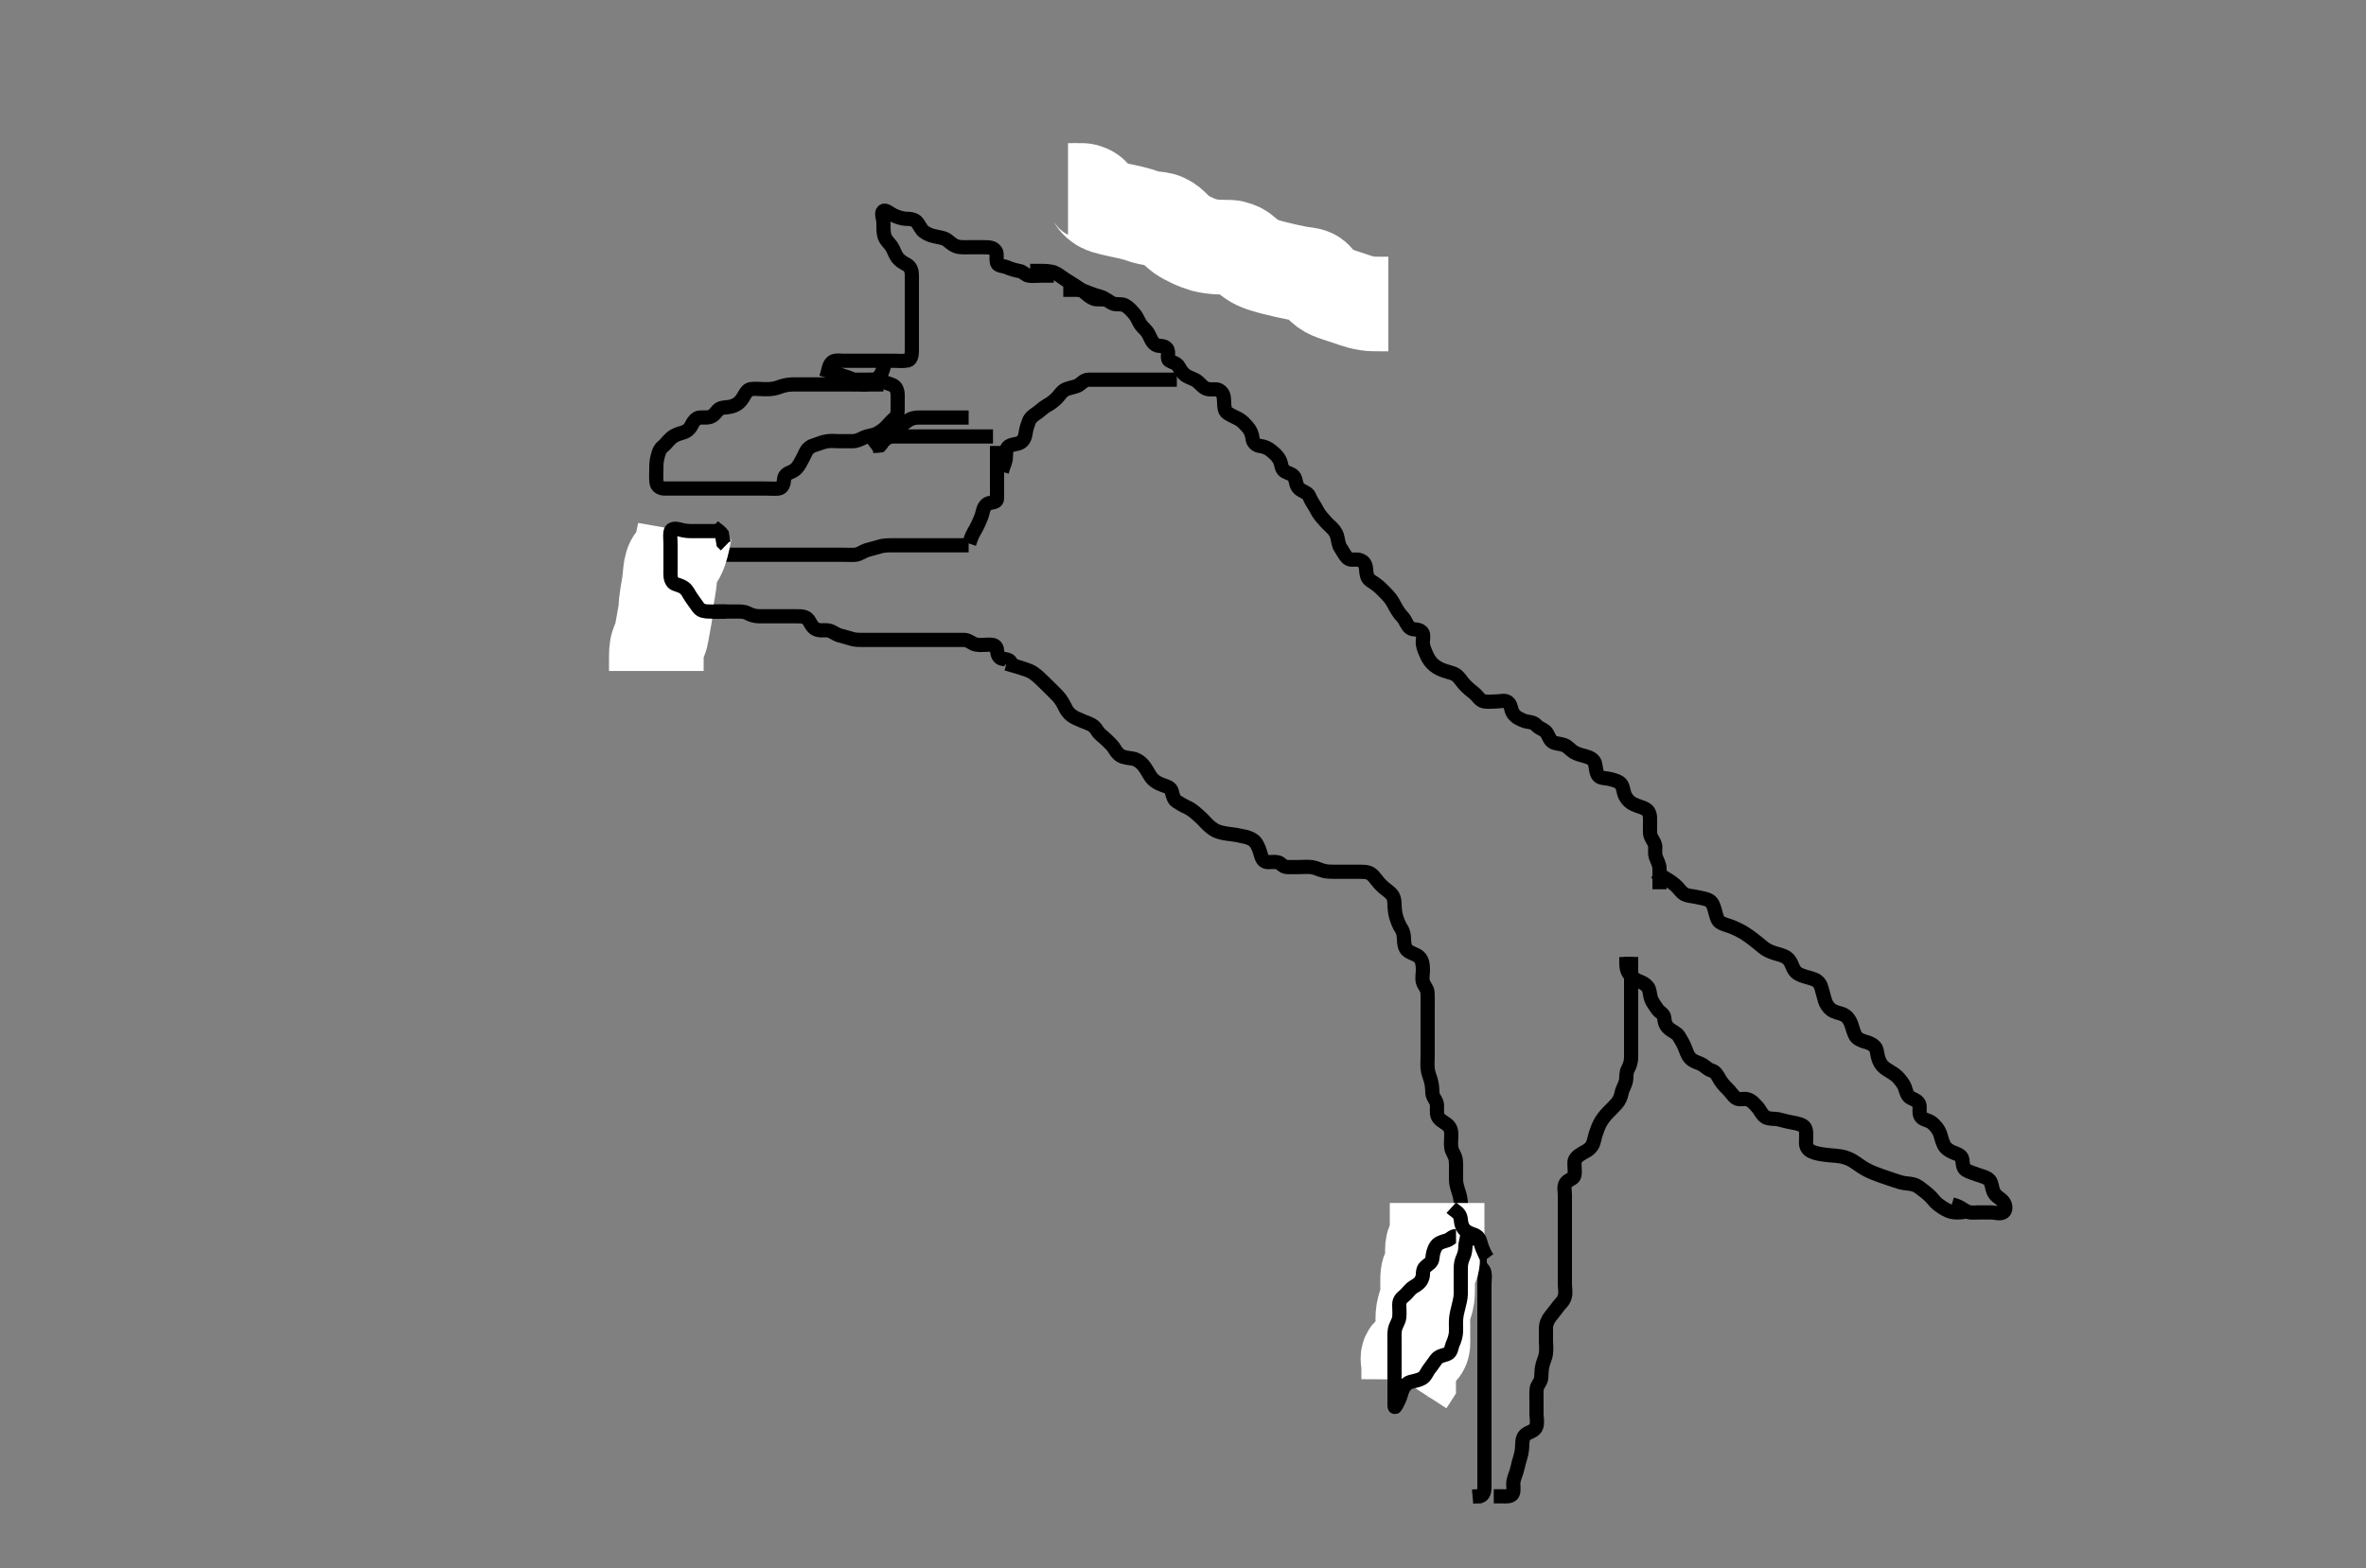 <svg width="500" height="331.492" xmlns="http://www.w3.org/2000/svg" xmlns:svg="http://www.w3.org/2000/svg" xmlns:xlink="http://www.w3.org/1999/xlink">
 <rect width="100%" height="100%" fill="#808080" stroke="none"/>
 <!-- Created with SVG-edit - http://svg-edit.googlecode.com/ -->
 <g display="inline" class="layer">
  <title>Layer 1</title>
  <path t="0,1065,1065,1065,1071,1071,1072,1072,1072,1080,1080,1081,1081,1088,1088,1088,1096,1096,1096,1104,1105,1105,1112,1143,1504,1513,1513,1513,1521,1521,1527,1528,1536,1536,1546,1547,1547,1552,1552,1552,1562,1562,1563,1568,1568,1568,1580,1584,1607,1608,1616,1887,1888,1897,1897,1897,1904,1911,1920,1920,1921,1922,1927,1928,1928,1937,1937,1937,1945,1945,1945,1945,1951,1951,1958,1958,1958,1966,1982,1982,1982,2014,2263,2272,2279,2287,2287,2295,2295,2312,2312,2319,2319,2335,2335,2335,2351,2391,2447,2455,2503,2503,2504,2567,3152,3168,3168,3169,3185,3186,3186,3186,3200,3200,3208,3209,3232,3232,3232,3272,3288,3480,3480,3481,3488,3512,3513,3529,3529,3530,3536,3537,3561,3561,3568,3600,3864,3880,3881,3881,3896,3912,3920,4096,4104,4104,4120,4121,4136,4144,4168,4224,4224,4288,4289,4304,4312,4352,4352,4353,4360,4360,4376,4400,4432,4472,4472,4544,4544,4584,4584,4585,4608,4624,4625,4680,4680,4704,4744,4745,4776,4776,4784,4784,4928,4960,4960,4976,4976,5032,5032,5072,5112,5112,5160,5160,5184,5185,5192,5248,5249,5249,5256,5304,5305,5328,5328,5368,5401,5440,5480,5480,5481,5520,5544,5572,5592,5617,5618,5664,5665,5688,5768,5791,5800,5801,5849,5850,5872,5895,5936,5936,5936,5953,5976,5977,6080,6104,6104,6105,6112,6153,6216,6296,6313,6313,6321,6321,6384,6392,6402,6624,6624,6640,6641,6648,6667,6696,6696,6697,6720,6904,6904,6912,6936,6960,6961" d="M212.7,140.252C216.932,141.456 217.728,141.773 218.468,142.308C219.38,142.967 219.674,143.299 220.351,143.939C221.056,144.605 221.397,144.949 222.367,145.919C222.929,146.481 223.665,147.209 224.034,147.7C224.734,148.634 225.026,149.503 225.51,150.242C225.978,150.958 226.694,151.472 227.485,151.831C228.514,152.297 229.225,152.581 230.038,152.895C230.925,153.237 231.445,153.688 231.872,154.419C232.359,155.255 232.987,155.539 233.699,156.251C234.367,156.919 235.112,157.519 235.579,158.352C235.95,159.013 236.556,159.716 237.388,159.967C238.361,160.26 239.217,160.233 239.747,160.419C240.828,160.798 241.478,161.531 241.853,162.048C242.582,163.052 242.895,163.833 243.361,164.405C243.965,165.147 244.686,165.526 245.637,165.89C246.521,166.229 247.442,166.397 247.647,167.31C247.795,167.964 247.996,168.979 248.7,169.419C249.383,169.845 250.243,170.352 250.94,170.652C251.637,170.952 252.453,171.626 253.147,172.248C253.801,172.835 254.344,173.33 254.947,174.012C255.374,174.497 256.367,175.314 256.925,175.569C257.726,175.936 258.778,176.138 259.721,176.252C260.469,176.342 261.347,176.453 262.34,176.688C263.017,176.849 263.746,176.866 264.828,177.561C265.462,177.968 265.919,179.013 266.179,179.752C266.435,180.477 266.597,181.755 267.367,182.085C268.058,182.382 269.021,182.04 270.033,182.252C270.744,182.401 271.056,183.224 272,183.252C272.902,183.279 273.671,183.252 274.705,183.252C275.449,183.252 276.378,183.139 277.315,183.288C278.21,183.43 278.931,183.889 279.867,184.085C280.635,184.247 281.403,184.247 282.533,184.252C283.405,184.256 284.3,184.252 285.121,184.252C286.033,184.252 286.94,184.252 287.638,184.252C288.744,184.252 289.51,184.376 290.187,185.107C290.787,185.755 291.125,186.344 291.867,187.085C292.609,187.827 293.2,188.162 293.845,188.765C294.58,189.453 294.679,190.222 294.704,191.262C294.723,192.038 294.833,193.095 295.053,193.79C295.309,194.604 295.68,195.602 296.125,196.248C296.584,196.913 296.685,197.773 296.699,198.485C296.72,199.58 296.926,200.527 297.519,200.952C298.391,201.577 299.266,201.682 299.847,202.223C300.576,202.902 300.669,203.751 300.7,204.919C300.721,205.71 300.463,206.685 300.704,207.548C300.925,208.335 301.617,208.913 301.679,209.773C301.731,210.484 301.7,211.58 301.7,212.452C301.7,213.352 301.7,214.294 301.7,215.105C301.7,216.012 301.7,216.919 301.7,217.831C301.7,218.652 301.7,219.641 301.7,220.419C301.7,221.315 301.7,222.012 301.7,223.109C301.7,223.943 301.615,224.856 301.7,225.816C301.784,226.763 302.143,227.534 302.347,228.251C302.639,229.275 302.672,230.05 302.7,230.952C302.729,231.896 303.462,232.389 303.643,233.315C303.777,234.001 303.507,235.163 303.808,235.867C304.161,236.693 304.975,237.069 305.642,237.542C306.59,238.215 306.7,239.105 306.7,239.773C306.7,240.919 306.552,241.724 306.711,242.652C306.854,243.488 307.437,244.046 307.615,245.02C307.747,245.743 307.7,246.919 307.7,247.71C307.7,248.652 307.661,249.568 307.785,250.223C307.984,251.273 308.323,251.989 308.533,252.919C308.737,253.821 308.676,254.772 309.053,255.561C309.378,256.242 309.662,257.257 309.689,258.001C309.723,258.918 309.38,259.912 309.763,260.752C310.115,261.525 311.23,261.662 311.848,261.967C312.75,262.411 312.7,263.315 312.7,264.251C312.7,265.109 312.681,266.05 312.7,266.952C312.718,267.817 313.555,268.207 313.7,268.916C313.872,269.756 313.7,270.485 313.7,271.58C313.7,272.452 313.7,273.352 313.7,274.294C313.7,275.105 313.7,276.012 313.7,276.919C313.7,277.831 313.7,278.652 313.7,279.641C313.7,280.419 313.7,281.315 313.7,282.012C313.7,283.109 313.7,283.943 313.7,284.852C313.7,285.816 313.7,286.752 313.7,287.539C313.7,288.251 313.7,289.438 313.7,290.252C313.7,291.052 313.7,292.085 313.7,292.916C313.7,293.773 313.7,294.485 313.7,295.58C313.7,296.452 313.7,297.352 313.7,298.294C313.7,299.105 313.7,300.012 313.7,300.919C313.7,301.831 313.7,302.652 313.7,303.641C313.7,304.419 313.7,305.315 313.7,306.012C313.7,307.109 313.7,307.943 313.7,308.852C313.7,309.816 313.7,310.752 313.7,311.539C313.7,312.251 313.7,313.438 313.7,314.252C313.7,315.052 313.615,315.967 312.744,316.252L311.848,316.256L311.2,316.315" id="svg_1" stroke-width="3" stroke="#000" fill="none"/>
  <path t="9825,10087,10095,10123,10130,10144,10144,10192,10192,10208,10218,10232,10240,10241,10264,10264,10280,10296,10359,10360,10360,10376,10424,10456,10456,10479,10480,10480,10496,10496,10519,10537,10559,10560,10560,10560,10576,10576,10599,10600,10608,10639,10640,10640,10679,10679,10719,10720,10720,10760,10792,10792,10792,10801,10824,10848,10880,10896,10952,10952,10952,10975,10986,11208,11217,11232,11233,11240,11240,11248,11264,11272,11280,11281,11296,11296,11312,11335,11359,11360,11360,11400,11423,11424,11434,11488,11488,11488,11488,11488,11537,11537,11553,11584,11585,11585,11616,11632,11632,11663,11719,11720,11720,11728,11736,11767,11792,11808,11808,11808,11816,11839,11840,11850,11935,11936,11936,11959,11983,11984,11984,12000,12039,12063,12064,12120,12120,12120,12152,12188,12216,12217,12336,12336,12407,12424,12431,12480,12480,12480,12864" d="M344.7,202.252C344.7,205.71 344.7,206.552 344.7,207.451C344.7,208.349 344.7,209.105 344.7,210.012C344.7,211.109 344.7,211.831 344.7,212.752C344.7,213.641 344.7,214.507 344.7,215.315C344.7,216.251 344.7,217.281 344.7,218.049C344.7,218.952 344.7,219.895 344.7,220.752C344.7,221.539 344.7,222.485 344.7,223.438C344.7,224.352 344.449,225.197 344.053,225.895C343.595,226.701 343.743,227.544 343.643,228.251C343.495,229.296 342.883,230.024 342.704,230.952C342.545,231.781 342.217,232.6 341.638,233.257C341.192,233.763 340.462,234.479 339.843,235.109C339.237,235.727 338.583,236.564 338.221,237.231C337.729,238.139 337.479,238.916 337.2,239.752C336.984,240.4 336.815,241.604 336.444,242.139C335.812,243.051 335.203,243.271 334.467,243.683C333.414,244.271 332.79,244.913 332.736,245.539C332.654,246.483 332.922,247.463 332.699,248.451C332.516,249.259 331.355,249.264 330.867,250.085C330.433,250.814 330.7,251.773 330.7,252.485C330.7,253.58 330.7,254.452 330.7,255.352C330.7,256.248 330.7,257.105 330.7,257.773C330.7,258.919 330.7,259.71 330.7,260.652C330.7,261.548 330.7,262.419 330.7,263.315C330.7,264.012 330.7,265.109 330.7,265.943C330.7,266.852 330.7,267.816 330.7,268.752C330.7,269.539 330.7,270.251 330.7,271.281C330.7,272.252 330.919,273.079 330.7,273.967C330.443,275.011 329.848,275.39 329.413,275.964C328.941,276.588 328.472,277.206 327.672,278.196C327.07,278.942 326.705,279.816 326.7,280.752C326.696,281.539 326.7,282.251 326.7,283.281C326.7,284.252 326.834,285.061 326.7,286.085C326.588,286.938 326.244,287.53 325.984,288.485C325.727,289.43 325.789,290.357 325.7,291.252C325.616,292.098 324.819,292.746 324.736,293.539C324.662,294.248 324.7,295.281 324.7,296.252C324.7,297.052 324.7,297.967 324.7,298.916C324.7,299.539 324.946,300.521 324.686,301.438C324.428,302.35 323.396,302.597 322.758,302.952C321.825,303.471 321.719,304.35 321.695,305.319C321.678,306.049 321.567,307.095 321.347,307.79C321.091,308.604 320.819,309.619 320.643,310.419C320.44,311.34 320.076,311.999 319.867,312.919C319.661,313.821 320.021,314.816 319.689,315.641C319.388,316.391 318.157,316.252 317.449,316.252L316.705,316.252L315.671,316.252" id="svg_2" stroke-width="3" stroke="#000" fill="none"/>
  <path t="24881,25000,25000,25032,25032,25048,25048,25079,25079,25119,25119,25119,25151,25151,25175,25175,25183,25215,25223,25223,25223,25255,25255,25295,25295,25327,25367,25367,25367,25392,25392,25408,25408,25408,25431,25455,25495,25496,25514,25514,25514,25544,25544,25544,25648,25656,25666,25667,25674,25681,25681,25682,25682,25688,25703,25703,25727,25728,25728,25728,25744,25751,25783,25783,25823,25904,25904,25911,25912,25912,25922,25923,25923,25923,25928,25929,25929,25929,25929,25940,25940,25940,25940,25941,25945,25945,25945,25945,25945,25945,25952,25952,25952,25952,26016,26016,26096,26103,26104,26104,26104,26115,26115,26121,26122,26129,26129,26296,26296,26296,26304,26448,26466" d="M343.7,202.252C343.711,203.539 343.583,204.306 343.985,205.281C344.284,206.005 345.091,206.698 345.671,207.052C346.432,207.517 347.382,207.586 348.2,208.585C348.675,209.166 348.597,210.027 348.867,210.919C349.123,211.767 349.764,212.596 350.2,213.231C350.756,214.041 351.622,214.255 351.704,215.105C351.768,215.772 351.807,216.634 352.758,217.438C353.348,217.937 354.36,218.336 354.744,218.952C355.255,219.774 355.712,220.58 356,221.257C356.314,221.996 356.563,223.032 357.242,223.71C357.92,224.389 358.716,224.518 359.413,224.852C360.359,225.306 360.877,226.039 361.7,226.252C362.513,226.463 362.988,227.33 363.372,228.048C363.656,228.579 364.456,229.578 364.94,230.005C365.622,230.608 366.187,231.601 366.867,232.085C367.559,232.579 368.545,232.062 369.372,232.36C370.344,232.71 370.72,233.295 371.413,234.012C371.859,234.473 372.339,235.677 373.143,236.131C373.895,236.554 375.035,236.409 375.665,236.536C376.662,236.737 377.266,236.966 378.36,237.167C379.233,237.327 380.198,237.503 380.839,237.827C381.681,238.252 381.7,239.107 381.7,240.048C381.7,241.085 381.512,241.876 381.929,242.59C382.391,243.383 383.448,243.633 384.179,243.805C384.984,243.996 386.321,244.132 386.783,244.171C387.715,244.25 388.643,244.326 389.09,244.419C390.382,244.687 391.146,245.087 391.86,245.549C392.6,246.028 393.334,246.605 394.2,247.085C395.132,247.603 395.655,247.798 396.176,248.005C397.218,248.421 397.741,248.595 399.2,249.085C400.041,249.368 400.765,249.624 401.672,249.89C402.552,250.149 403.417,250.093 404.263,250.315C405.263,250.577 405.759,251.094 406.365,251.539C406.996,252.001 408.064,252.894 408.577,253.58C409.064,254.23 409.735,254.729 410.533,255.252C411.234,255.711 412.028,256.13 412.94,256.216C413.635,256.282 414.744,256.252 415.578,256.031L415.7,255.152" id="svg_4" stroke-width="3" stroke="#000" fill="none"/>
  <path t="46681,47127,47127,47127,47135,47144,47144,47159,47159,47159,47160,47175,47191,47191,47199,47199,47255,47256,47256,47287,47287,47391,47415,47415,47447,47447,47447,47471,47471,47471,47480,47767,47776,47784,47792,47801,47801,47801,47808,47808,47808,47815,47832,47849,47849,47855,47911,47911,47912,47935,47935,47935,47960,47960,47983,47992,48079,48079,48143,48143,48144,48183,48184,48215,48215,48247,48248,48287,48343,48343,48344,48344,48367,48367,48455,48479,48479,48503,48519,48520,48520,48567,48567,48607,48607,48647,48671,48687,48687,48687,48704,48727,48759,48759,48759,48783,48783,48783,48799,48799,48823,48823,48847,48863,48903,48903,48911,48912,48912,48967,48968,49127,49128,49143,49151,49160,49160,49160,49167,49167,49183,49184,49199,49207,49223,49223,49247,49247,49248,49263,49271,49295,49319,49343,49344,49344,49447,49448,49823,49832,49832,49832,49841,49848,49855,49856,49856,49856,49865,49865,49865,49871,49872,49887,49887,49904,50047,50048,50048,50055,50071,50071,50080,50081,50081,50087,50087,50088,50096,50119,50151,50151,50169,50170,50186,50186,50186,50215,50216,50255,50256,50295,50295,50296,50319,50319,50359,50360,50391,50392,50439,50471,50471,50472,50487,50488,50504,50504,50504,50521,50521,50522,50544,50544,50544,50591,50600,50601,50601,50615,50616,50655,50695,50711,50721,50721,50751,50751,50783,50791,50871,50903,50904,50911,50911" d="M224.7,61.252C226.111,61.252 226.7,61.239 227.564,61.252C228.73,61.27 229.585,61.708 230.223,61.957C231.329,62.387 231.999,62.543 232.658,62.752C233.565,63.04 234.343,63.759 235.143,64.131C235.824,64.447 236.999,64.155 237.669,64.508C238.551,64.972 238.973,65.508 239.637,66.251C240.374,67.076 240.536,67.872 241.057,68.609C241.582,69.352 242.252,69.763 242.7,70.585C243.179,71.463 243.39,72.348 244.243,72.888C244.873,73.288 245.971,72.864 246.592,73.688C247.176,74.463 246.448,75.816 247.136,76.216C247.884,76.652 248.695,76.755 249.121,77.539C249.51,78.254 249.988,78.983 250.701,79.433C251.376,79.86 252.483,80.121 253.136,80.688C253.845,81.304 254.354,82.05 255.242,82.231C256.223,82.431 257.023,82.102 257.638,82.481C258.672,83.119 258.633,83.961 258.686,84.899C258.748,85.986 258.702,86.831 259.405,87.305C260.146,87.804 260.971,88.138 261.672,88.508C262.551,88.973 262.967,89.513 263.638,90.251C264.224,90.897 264.617,91.733 264.703,92.735C264.759,93.392 265.405,94.177 266.217,94.249C267.083,94.326 268.052,94.731 268.701,95.315C269.194,95.757 269.828,96.127 270.444,97.281C270.825,97.994 270.735,99.044 271.41,99.548C271.995,99.984 273.227,100.142 273.579,100.916C273.94,101.71 273.828,102.599 274.552,103.281C275.117,103.815 276.399,104.14 276.668,104.852C276.979,105.676 277.401,106.287 277.9,107.104C278.272,107.714 278.516,108.387 279.264,109.256C279.809,109.889 280.374,110.563 280.976,111.099C281.653,111.701 282.276,112.391 282.533,113.2C282.778,113.971 282.83,115.166 283.311,115.831C283.812,116.524 284.08,117.276 284.784,117.967C285.345,118.518 286.485,118.142 287.179,118.315C288.257,118.582 288.6,119.305 288.686,120.251C288.781,121.277 288.822,122.11 289.561,122.652C290.181,123.106 291.062,123.632 291.696,124.248C292.374,124.907 292.988,125.528 293.424,126.012C294.222,126.899 294.513,127.625 294.984,128.452C295.35,129.094 295.862,129.876 296.405,130.419C297.003,131.018 297.23,132.124 298.033,132.752C298.621,133.212 299.674,132.796 300.444,133.537C301.059,134.13 300.569,135.262 300.7,136.167C300.812,136.94 301.183,137.789 301.501,138.485C301.948,139.463 302.446,140.111 303.121,140.652C303.973,141.335 304.697,141.559 305.413,141.816C306.439,142.184 307.313,142.232 308.022,142.916C308.613,143.488 308.925,144.067 309.387,144.571C310.338,145.607 310.923,145.983 311.633,146.59C312.355,147.208 312.749,148.107 313.7,148.252C314.491,148.373 315.372,148.252 316.242,148.252C317.179,148.252 318.073,147.846 318.781,148.508C319.405,149.091 319.226,150.093 319.867,150.919C320.448,151.668 321.152,151.967 322.121,152.352C322.897,152.66 323.914,152.472 324.668,153.277C325.277,153.927 325.919,154.041 326.5,154.508C327.24,155.104 327.229,156.125 328.033,156.752C328.625,157.213 329.494,157.093 330.557,157.474C331.329,157.75 331.976,158.61 332.572,158.952C333.419,159.439 334.363,159.648 334.988,159.816C336.03,160.097 336.787,160.504 337.053,161.315C337.281,162.01 337.235,163.277 337.784,163.964C338.226,164.517 339.467,164.462 340.053,164.609C340.993,164.845 342.206,165.107 342.638,165.794C343.076,166.492 343.083,167.533 343.462,168.247C343.944,169.155 344.524,169.621 345.162,169.943C346.092,170.414 346.972,170.519 347.845,171.052C348.675,171.558 348.7,172.585 348.7,173.257C348.7,174.247 348.67,175.11 348.7,176.049C348.729,176.953 349.431,177.614 349.695,178.419C349.975,179.27 349.581,180.05 349.921,181.109C350.167,181.874 350.682,182.652 350.7,183.548C350.718,184.419 350.7,185.315 350.7,186.012L350.7,187.109L350.7,187.943" id="svg_7" stroke-width="3" stroke="#000" fill="none"/>
  <path t="55017,56553,56553,56553,56553,56553,56560,56561,56561,56570,56570,56577,56577,56577,56585,56585,57161,57161,57161,57169,57177,57177,57185,57185,57185,57186,57192,57193,57193,57193,57193,57193,57201,57201,57202,57202,57210,57210,57210,57211,57217,57218,57218,57226,57226,57226,57234,57234,57234,57242,57242,57259,57259,57259,57761,57761,57769,57769,57777,57777,57777,57785,57785,57786,57786,57793,57793,57793,57801,57801,57802,57810,57810,57810,57811,57817,57818,57818,57835,57835,57850,57850,57850,57873,57874,57874,57890,57906,57906,57921,57921,57921,57928,57929,57944,57945,57961,57978,57978,58001,58001,58001,58017,58017,58028,58028,58028,58033,58050,58050,58058,58058,58073,58074,58090,58090,58090,58112,58113,58145,58145,58178,58179,58569,58833,58840,58857,58873,58881,58936,58984,58985,59081,59081,59088,59113,59121,59297,59297,59297" d="M349.7,184.252C350.533,184.752 351.126,185.1 351.837,185.549C352.614,186.04 353.04,186.25 354.033,187.085C354.815,187.742 355.176,188.536 356.022,189.009C356.679,189.377 357.871,189.403 358.648,189.605C359.443,189.811 360.445,189.891 361.158,190.294C361.937,190.733 362.133,191.525 362.415,192.485C362.691,193.426 362.85,194.436 363.419,194.852C364.127,195.37 365.081,195.553 365.783,195.815C366.576,196.11 367.871,196.745 368.321,197.016C368.785,197.296 369.697,197.923 370.138,198.252C370.983,198.884 372.025,199.762 372.564,200.196C373.191,200.701 373.827,201.075 375.035,201.455C375.786,201.691 376.599,201.848 377.279,202.223C378.15,202.703 378.501,203.518 378.792,204.247C379.215,205.307 379.763,205.756 380.473,206.049C381.636,206.529 382.345,206.605 383.28,206.952C384.233,207.306 384.683,207.927 384.921,208.795C385.117,209.505 385.386,210.492 385.652,211.442C385.847,212.141 386.37,212.96 386.957,213.391C387.805,214.012 388.683,214.055 389.439,214.375C390.429,214.794 390.909,215.662 391.158,216.294C391.416,216.947 391.713,218.254 392.132,218.959C392.5,219.577 393.465,220.006 394.365,220.223C394.989,220.372 396.134,220.868 396.48,221.672C396.737,222.266 396.649,223.006 397.143,224.209C397.469,225.003 398.004,225.602 398.817,226.085C399.476,226.477 400.48,227.093 400.94,227.549C401.428,228.034 402.266,229.058 402.533,229.79C402.816,230.568 402.962,231.658 403.867,232.085C404.471,232.371 405.46,232.727 405.628,233.539C405.773,234.239 405.458,235.413 405.956,236.049C406.539,236.795 407.575,236.648 408.445,237.451C409.056,238.014 409.557,238.567 409.9,239.389C410.259,240.25 410.289,240.946 410.8,241.988C411.166,242.732 412.025,243.273 412.701,243.548C413.626,243.924 414.601,244.197 414.701,245.104C414.773,245.748 414.769,246.883 415.462,247.296C416.28,247.784 417.157,247.969 418.121,248.352C418.641,248.559 419.805,248.746 420.445,249.455C420.902,249.96 420.943,251.034 421.221,251.731C421.638,252.779 422.422,253.085 423.089,253.688C423.777,254.31 424.092,255.631 423.415,256.167C422.772,256.675 421.7,256.252 420.781,256.252C419.847,256.252 419.179,256.252 418.033,256.252C417.242,256.252 416.323,256.427 415.501,255.968C414.713,255.527 414.036,255.031 413.413,254.827L412.467,254.536" id="svg_8" stroke-width="3" stroke="#000" fill="none"/>
  <path t="61301,61603,61617,61617,61647,61720,61721,61760,61779,61779,61848,61848,61880,61896,61992,62032,62032,62072,62072,62144,62176,62280,62288,62288,62321,62321,62408,62440,62448,62512,62513,62544,62545,62584,62632,62712,62712,62713,62720,62744,62807,62832,62864,62865,62865,62905,62912,62912,62983,63015,63015,63015,63072,63072,63073,63080,63088,63112,63135,63135,63184,63184,63224,63264,63384,63384,63385,63392,63471,63472,63480,63498,63498,63498,63500,63506,63506,63520,63532,63532,63532,63536,63561,63616,63647,63760,63760,63768,63768" d="M213.7,140.252C213.533,139.419 212.696,139.332 211.9,139.252C211.044,139.166 210.746,138.195 210.711,137.528C210.649,136.361 209.847,136.252 209.179,136.252C208.033,136.252 207.228,136.401 206.3,136.241C205.468,136.098 204.784,135.295 203.847,135.252C203.18,135.222 202.033,135.252 201.242,135.252C200.4,135.252 199.501,135.252 198.603,135.252C197.847,135.252 196.94,135.252 195.843,135.252C195.121,135.252 194.2,135.252 193.311,135.252C192.445,135.252 191.637,135.252 190.701,135.252C189.671,135.252 188.903,135.252 188,135.252C187.057,135.252 186.2,135.252 185.413,135.252C184.467,135.252 183.514,135.252 182.6,135.252C181.7,135.252 180.778,135.261 180.036,135.031C179.175,134.764 178.456,134.578 177.372,134.277C176.591,134.061 175.933,133.4 175.057,133.257C174.049,133.091 173.348,133.408 172.467,132.996C171.566,132.575 171.318,131.706 170.903,131.104C170.302,130.235 169.311,130.252 168.445,130.252C167.637,130.252 166.701,130.252 165.671,130.252C164.903,130.252 164,130.252 163.057,130.252C162.036,130.252 161.413,130.254 160.467,130.252C159.514,130.25 158.647,129.955 158,129.605C157.205,129.174 156.157,129.252 155.449,129.252C154.468,129.252 153.51,129.252 152.533,129.252C151.721,129.252 150.801,129.252 150.036,129.252C149.179,129.252 148.467,129.252 147.372,129.252C146.4,129.252 145.501,129.252 144.603,129.252C143.847,129.252 142.94,129.252 142.033,129.252L141.121,129.252" id="svg_9" stroke-width="3" stroke="#000" fill="none"/>
  <path t="66504,66712,66712,66736,66744,66745,66784,66848,66848,66848,66872,66896,66960,67000,67032,67032,67120,67120,67128,67160,67200,67232,67232,67264,67264,67274,67352,67392,67424,67424,67456,67456,67528,67552,67561,67617,67617,67648,67648,67696,67808,67856,67856,67856,67865,67896,67896,67976,68048,68048,68049,68472,68481,68481,68496,68497,68497,68507,68508,68508,68529,68530,68530,68530,68546,68546,68553,68600,69664,69664,69664,69672,69705,69712,69735,69736,71608,71608,71617,71617,71624,71624,71624,71624,71633,71634,71641,71641,71672" d="M204.7,115.252C203.413,115.252 202.701,115.252 201.671,115.252C200.7,115.252 199.9,115.252 199.057,115.252C198.036,115.252 197.413,115.252 196.467,115.252C195.514,115.252 194.5,115.252 193.6,115.252C192.744,115.252 191.847,115.252 191.179,115.252C190.033,115.252 189.242,115.252 188.3,115.252C187.405,115.252 186.604,115.291 185.847,115.536C184.941,115.83 184.014,116.011 183.242,116.252C182.37,116.524 181.606,117.191 180.704,117.252C179.849,117.31 179.179,117.252 178.033,117.252C177.242,117.252 176.3,117.252 175.405,117.252C174.533,117.252 173.637,117.252 172.94,117.252C171.843,117.252 171.009,117.252 170.1,117.252C169.221,117.252 168.2,117.252 167.413,117.252C166.701,117.252 165.671,117.252 164.7,117.252C163.9,117.252 162.985,117.252 162.036,117.252C161.179,117.252 160.467,117.252 159.372,117.252C158.496,117.252 157.829,117.252 156.647,117.252C156.013,117.252 155.34,117.252 154.033,117.252C153.205,117.252 152.449,117.252 151.367,117.252C150.733,117.252 149.721,117.252 149.062,117.252C147.756,117.252 147.013,117.252 146.1,117.252C145.221,117.252 144.206,117.065 143.424,116.837C142.763,116.645 141.731,116.792 141.7,117.641C141.668,118.506 141.7,119.315 141.7,120.251C141.7,121.283 141.7,122 141.7,122.918C141.7,123.771 141.683,124.895 141.714,125.548C141.745,126.212 141.767,127.298 142.552,127.913C143.297,128.497 144.336,128.695 144.704,129.401L145.136,130.212" id="svg_10" stroke-width="3" stroke="#000" fill="none"/>
  <path t="74482,74881,74881,74897,74906,74906,74960,74992,74993,74993,75032,75065,75088,75097,75120,75120,75136,75136,75137,75176,75177,75208,75232,75232,75257,75257,75385" d="M210.7,94.252C210.7,95.539 210.7,96.251 210.7,97.281C210.7,98.252 210.7,99.052 210.7,99.895C210.7,100.916 210.7,101.539 210.7,102.485C210.7,103.438 210.707,104.452 210.7,105.352C210.693,106.195 209.817,106.106 208.976,106.36C208.144,106.611 207.809,107.541 207.656,108.251C207.433,109.285 207.022,110.065 206.675,110.852C206.304,111.692 205.899,112.223 205.405,113.253L205.136,113.965L204.821,114.888" id="svg_11" stroke-width="3" stroke="#000" fill="none"/>
  <path t="92289,92680,92681,92736,92737,92800,92809,92904,92920,92920,92920,93024,93025,93050,93072,93128,93200,93200,93201,93208,93209,93217,93217,93344,93361,93472,93472,93473,93520,93521,93872,93880,93880,93888,93889,93889,93898,93898,93898,93898,93906,93913,93914,93914,93921,93921,93928,94736,94776,94777,94777,95232,95232,95232,95249,95249,95272,95272,95304,95304,95304,95336,95336,95336,95856,95904,96160,96168,96169,96185,96185,96200,96256,96336,96392,96392,96504,96504,96513,96552,96672,96976,96976,97000,97000,97040,97152,97176,97176,97208,97208,97280,97320,97352,97376,97376,97408,97408,97432,97448,97864,97864,97865,97896,98328,98328,98336,98337,98352,98352" d="M222.7,58.252C221.847,58.252 221.179,58.252 220.033,58.252C219.242,58.252 218.29,58.388 217.405,58.252C216.674,58.14 216.204,57.392 215.413,57.277C214.704,57.175 213.553,56.825 212.903,56.536C212.039,56.152 210.894,56.261 210.711,55.569C210.432,54.522 210.822,53.688 210.444,53.105C209.869,52.219 208.94,52.268 207.843,52.252C207.009,52.24 206.1,52.252 205.136,52.252C204.2,52.252 203.408,52.296 202.701,52.195C201.656,52.046 200.957,51.39 200.3,50.863C199.551,50.261 198.82,50.24 197.648,49.964C197.019,49.816 196.279,49.721 195.2,48.919C194.702,48.549 194.347,47.72 193.904,47.105C193.269,46.224 192.157,46.269 191.449,46.241C190.704,46.213 189.702,45.907 188.903,45.536C188.029,45.13 187.142,44.263 186.7,44.585C186.094,45.028 186.692,46.025 186.701,47.219C186.706,47.892 186.657,48.908 186.867,49.752C187.109,50.725 187.859,51.306 188.3,51.924C188.884,52.741 189.044,53.549 189.514,54.247C190.146,55.182 190.956,55.551 191.637,55.943C192.464,56.418 192.7,57.252 192.7,58.171C192.7,59.105 192.7,59.773 192.7,60.919C192.7,61.71 192.7,62.552 192.7,63.451C192.7,64.349 192.7,65.315 192.7,66.012C192.7,67.109 192.7,67.943 192.7,68.752C192.7,69.731 192.7,70.507 192.7,71.315C192.7,72.251 192.7,73.281 192.7,74.049C192.7,74.952 192.561,75.999 191.847,76.167C190.961,76.375 189.843,76.252 189.121,76.252C188.2,76.252 187.311,76.252 186.445,76.252C185.637,76.252 184.701,76.252 183.671,76.252C182.903,76.252 182,76.252 181.057,76.252C180.2,76.252 179.413,76.252 178.467,76.252C177.514,76.252 176.477,76.037 175.9,76.508C175.167,77.107 175.136,78.012 174.821,79.109L174.603,79.831" id="svg_14" stroke-width="3" stroke="#000" fill="none"/>
  <path t="101186,101424,101424,101424,101456,101456,101504,101536,101568,101568,101600,101600,101640,101664,101728,101784,101784,101784,101784,101792,101793,101872,101904,102048,102064,102064,102064" d="M204.7,88.252C203.815,88.252 202.988,88.252 202.365,88.252C201.2,88.252 200.262,88.252 199.405,88.252C198.533,88.252 197.637,88.252 196.94,88.252C195.843,88.252 195.009,88.252 194.1,88.252C193.221,88.252 192.474,88.427 191.563,89.104C190.99,89.53 190.378,89.996 189.751,90.4C188.775,91.028 187.785,91.189 187.221,91.773C186.591,92.425 186.696,93.451 186.036,94.131L185.413,94.216L184.467,94.251" id="svg_15" stroke-width="3" stroke="#000" fill="none"/>
  <path t="103674,103879,103880,103912,104104,104113,104136,104136,104160,104160,104168,104184,104192,104215,104216,104224,104225,104231,104263,104272,104280,104312,104312,104312,104368,105384,105391,105400,105424,105424,105424" d="M183.7,94.252C184.976,93.288 185.86,93.815 186.696,93.167C187.39,92.628 187.8,92.252 188.7,92.252C189.514,92.252 190.467,92.252 191.179,92.252C192.2,92.252 193.136,92.252 194,92.252C194.903,92.252 195.671,92.252 196.701,92.252C197.413,92.252 198.533,92.252 199.311,92.252C200.2,92.252 201.121,92.252 202.033,92.252C202.94,92.252 203.637,92.252 204.704,92.252C205.501,92.252 206.4,92.252 207.372,92.252L208.243,92.252L208.94,92.252L209.847,92.252" id="svg_16" stroke-width="3" stroke="#000" fill="none"/>
  <path t="113146,113424,113424,113512,113512,113576,113655,113727,113799,113799,113799,113809,113967,113967,113967,113977" d="M186.7,81.252C185.847,81.252 185.179,81.252 184.033,81.252C183.242,81.252 182.232,81.391 181.501,80.968C180.672,80.488 180.039,80.022 179.179,79.752C178.469,79.529 177.514,79.296 176.7,78.752L176.3,77.976L176,77.31L175.405,76.424" id="svg_18" stroke-width="3" stroke="#000" fill="none"/>
  <path t="116185,116487,116527,116528,116655,116655,116655,116655,116695,116719,116727,116768,116799,116799,116822,116823,116895,116943,117039,117048,117049,117071,117072,117127,117167,117255,117255,117255,117303,117303,117303,117335,117399,117399,117399,117487,117527,117527,117615,117615,117638,117639,117639,117663,117663,117680,117735,117743,117783,117799,117799,117839,117839,117935,117935,118055,118055,118095,118095,118095,118118,118119,118191,118207,118246,118246,118246,118903,118935,118950,118951,119247,119247,119503,119535,119535,119583,119630,119631,119703,119774,119855,119863,119863,119887,119887,120007,120046,120103,120134,120174,120175,120175,120343,120351,120382,120487,120494,120495,120495,120607,120719,120719,120814,120831,120831,120871,120942,120943,120990,120991,121086,121087,121230,121231,121247,121247,121582,121583,121583,121623,121647,121680,121680,121702,121702,121719,121735,121798,121822,121823,121919,121919,121919,122175,122175,122175,122191,122191,122207,122342,122350,122351,122398,122399,122486,122582,122615,122639,122719,122727,122728,122728,122750,122895,122895,122903,122903,122903" d="M187.7,76.252C186.984,76.508 186.808,77.335 186.603,78.048C186.294,79.117 185.661,79.814 185.179,80.19C184.497,80.722 183.374,81.216 182.5,81.252C181.601,81.289 180.744,81.252 179.847,81.252C179.179,81.252 178.033,81.252 177.242,81.252C176.3,81.252 175.405,81.252 174.533,81.252C173.637,81.252 172.94,81.252 171.843,81.252C171.009,81.252 170.1,81.252 169.221,81.252C168.2,81.252 167.399,81.226 166.644,81.309C165.615,81.423 164.961,81.719 164.187,81.968C163.163,82.297 162.2,82.252 161.413,82.252C160.701,82.252 159.5,82.093 158.6,82.253C157.866,82.383 157.442,83.344 157.028,84.012C156.437,84.966 155.966,85.349 155.2,85.69C154.074,86.19 153.206,86.015 152.405,86.257C151.639,86.487 151.259,87.44 150.533,87.899C149.736,88.404 148.937,88.166 147.843,88.253C147.116,88.31 146.51,89.109 146.2,89.752C145.715,90.76 145.151,91.185 144.157,91.474C143.444,91.681 142.621,91.902 141.843,92.573C141.179,93.146 140.723,93.853 140.089,94.36C139.348,94.953 139.187,95.763 138.985,96.485C138.684,97.567 138.7,98.452 138.7,99.352C138.7,100.223 138.625,101.025 138.736,101.965C138.846,102.9 139.7,103.252 140.5,103.252C141.372,103.252 142.467,103.252 143.179,103.252C144.2,103.252 145.057,103.252 145.9,103.252C146.8,103.252 147.671,103.252 148.467,103.252C149.413,103.252 150.336,103.252 151.221,103.252C152.1,103.252 153.009,103.252 154.033,103.252C154.701,103.252 155.637,103.252 156.603,103.252C157.405,103.252 158.3,103.252 159.242,103.252C160.243,103.252 160.94,103.252 161.847,103.252C162.867,103.252 163.704,103.332 164.5,103.252C165.356,103.166 165.652,102.195 165.696,101.31C165.742,100.35 166.564,99.998 167.2,99.731C168.222,99.302 168.659,98.628 169.057,97.943C169.458,97.254 169.975,96.24 170.3,95.539C170.671,94.738 171.377,94.265 172.243,94.031C172.944,93.841 173.818,93.395 174.867,93.252C175.791,93.126 176.7,93.252 177.514,93.252C178.467,93.252 179.179,93.255 180.2,93.252C181.057,93.25 181.822,92.832 182.7,92.419C183.332,92.121 184.257,92.07 184.961,91.795C185.771,91.478 186.796,90.727 187.238,90.251C187.88,89.562 188.564,88.793 189.158,88.315C189.732,87.853 189.7,86.952 189.7,86.049C189.7,85.281 189.7,84.251 189.7,83.539C189.699,82.507 189.358,81.633 188.5,81.337C187.646,81.043 186.916,80.774 186.2,80.419C185.486,80.064 184.467,80.253 183.514,80.252C182.6,80.251 181.829,80.252 180.936,80.252L180.024,80.263L179.376,80.288" id="svg_19" stroke-width="3" stroke="#000" fill="none"/>
  <path t="127617,127919,127919,127935,127935,127935,127951,127952" d="M240.7,50.252C241.7,50.252 242.408,50.246 243.464,50.252C244.376,50.258 245.024,50.288 246.2,50.419L246.992,50.688" id="svg_20" stroke-width="3" stroke="#000" fill="none"/>
  <path t="129184,129302,129320,129338,129338,129338,129359,129359,129370,129375,129400,129400,129408,129408,129424,129440,129448,129487,129487,129503,129504,129513,129521,129537,129554,129555,129591,129591,129607,129607,129607,129607,129616,129616,129616,129623,129632,129639,129647,129655,129655,129655,129671,129679,129696,129696,129696,129711,129711,129721,129722,129759,129759,129759,129775" d="M248.7,80.252C247.7,80.252 246.78,80.252 245.815,80.252C245.285,80.252 244.365,80.252 243.2,80.252C242.408,80.252 241.501,80.252 240.603,80.252C239.847,80.252 238.94,80.252 237.843,80.252C237.121,80.252 236.2,80.252 235.311,80.252C234.445,80.252 233.637,80.252 232.701,80.252C231.671,80.252 230.902,80.225 230,80.252C229.056,80.281 228.584,81.037 227.847,81.451C227.215,81.805 225.987,81.952 225.221,82.294C224.466,82.63 224.056,83.33 223.453,84.012C223.026,84.497 222.028,85.299 221.242,85.71C220.563,86.065 219.895,86.759 219.179,87.252C218.478,87.735 217.711,88.243 217.416,89.105C217.189,89.769 216.889,90.468 216.736,91.58C216.603,92.544 216.222,93.299 215.413,93.641C214.717,93.936 213.478,93.923 212.988,94.507C212.444,95.155 212.675,96.048 212.533,97.085L212.275,98.005L211.984,98.765L211.721,99.71" id="svg_21" stroke-width="3" stroke="#000" fill="none"/>
  <path t="138594,139031,139038,139038,139038,139055,139055,139055,139066,139067,139067,139067,139067,139071,139071,139071,139087,139103,139103,139112,139112" d="M217.7,57.252C218.419,57.252 219.464,57.24 220.376,57.263C221.024,57.279 222.228,57.345 222.846,57.618C223.663,57.979 224.364,58.59 225.036,59.02C225.798,59.508 226.6,59.999 226.989,60.247C228.037,60.913 228.792,61.414 229.495,62.049C230.222,62.707 231.009,63.195 231.671,63.251L232.705,63.257L233.449,63.288" id="svg_23" stroke-width="3" stroke="#000" fill="none"/>
  <path t="144544,144712,144712,144720,144720,144728,144728,144728,144728,144736,144736,144736,144736,144743,144743,144744,144744,144744,144752,144752,144752,144760,144760,144760,144760,144767,144767,144767,144767,144775,144776,144776,144776,144776,144783,144783,144783,144783,144791,144791,144792,144792,144799,144799,144807,144807,144807,144807,144816,144817,144817,144817,144823,144823,144824,144824,144824,144832,144832,144832,144832,144832,144840,144840,144849,144849,144849,144856,144856,144856,144856,144866,144866,144866,144873,144873,144873,144873,144887,144888,144888,144896,144896,144897" d="M225.7,40.252C226.997,40.252 227.757,40.229 228.778,40.253C229.454,40.269 230.556,40.735 230.956,41.315C231.425,41.994 231.664,42.615 232.757,43.281C233.377,43.659 234.164,43.846 234.989,44.049C236.315,44.377 236.782,44.45 237.704,44.652C238.603,44.85 239.453,45.027 240.536,45.352C241.142,45.534 241.927,45.875 243.033,46.085C243.662,46.205 244.711,46.242 245.395,46.419C246.389,46.678 247.204,47.309 247.7,47.794C248.216,48.298 249.015,49.111 249.669,49.565C250.343,50.033 251.078,50.422 251.817,50.765C252.868,51.254 253.869,51.625 254.525,51.805C255.179,51.985 256.582,52.179 257.315,52.216C258.038,52.253 258.732,52.207 259.931,52.256C260.681,52.287 261.879,52.734 262.385,53.105C262.951,53.52 263.463,54.078 264.7,54.919C265.281,55.314 265.899,55.613 266.857,55.943C267.855,56.287 268.585,56.457 269.347,56.652C270.145,56.857 270.986,57.056 271.867,57.252C272.779,57.455 273.692,57.646 274.567,57.816C275.359,57.971 276.386,57.922 277.293,58.349C278.128,58.743 278.526,59.557 278.947,60.012C279.824,60.96 280.366,61.322 281.221,61.71C281.793,61.971 283,62.352 283.9,62.652C284.5,62.852 285.698,63.257 286.3,63.451C287.198,63.739 287.79,63.955 289,64.131C289.895,64.261 290.5,64.241 291.7,64.252L292.587,64.252L293.392,64.252" id="svg_24" stroke-width="20" stroke="#fff" fill="none"/>
  <path t="146624,146647,146647,146647,146655,146655,146655,146655,146664,146664,146664,146664,146664,146671,146671,146680,146680,146687,146687,146687,146687,146695,146696,146712,146712,146719,146719,146719,146727,146727,146741" d="M144.7,112.252C143.848,117.115 143.124,117.655 142.552,118.303C141.98,118.951 141.782,119.969 141.696,120.72C141.602,121.54 141.545,122.42 141.416,123.332C141.286,124.247 141.122,125.118 140.984,125.912C140.818,126.865 140.747,127.811 140.689,128.695C140.643,129.396 140.417,130.588 140.275,131.353C140.126,132.151 139.978,132.915 139.784,134.111C139.671,134.809 139.198,135.654 138.984,136.308C138.668,137.273 138.721,138.252 138.704,138.894L138.7,139.988L138.7,140.939L138.7,141.816" id="svg_25" stroke-width="20" stroke="#fff" fill="none"/>
  <path t="159872,160022,160055,160055,160070,160070,160080,160118,160142,160479,160479,160503,160512,160519,160519,160655,160655,160665,160679,160807,160807,160807,160855,160855,160903,160903,160903,160943,160967,160967,160967,160991,160991,161000,161023,161023,161023,161295,161303,161328,161328" d="M151.7,112.252C150.704,112.252 149.847,112.252 149.179,112.252C148.033,112.252 147.242,112.252 146.311,112.252C145.347,112.252 144.538,112.178 143.642,111.904C142.98,111.701 141.83,111.591 141.7,112.419C141.561,113.304 141.7,114.012 141.7,115.109C141.7,115.943 141.7,116.852 141.7,117.731C141.7,118.752 141.7,119.549 141.7,120.308C141.7,121.33 141.567,122.339 142.2,123.085C142.646,123.611 143.564,123.535 144.538,124.208C145.303,124.738 145.551,125.546 146.052,126.251C146.666,127.118 147.092,127.756 147.619,128.451C148.139,129.136 148.975,129.233 149.848,129.251C150.866,129.272 151.8,129.252 152.7,129.252L153.514,129.252" id="svg_27" stroke-width="3" stroke="#000" fill="none"/>
  <path t="162936,163175,163191,163207,163207,163607,163607" d="M150.7,111.252C151.311,111.827 152.089,112.248 152.579,112.916L152.7,113.752L152.867,114.752L153.383,115.256" id="svg_28" stroke-width="3" stroke="#000" fill="none"/>
  <path t="176242,176479,176479,176488,176488,176488,176495,176505,176512,176526,176528,176536,176536,176567,176568,176583,176599,176615,176616,176616,176626,176626,176643,176649,176672,176672,176672,176679,176688,176688,176719,176727,176727,176728,176752,176760,176775,176775,176776,176791,176798,176798,176814,176815,176847,176968,176976" d="M303.7,254.252C303.7,255.252 303.7,256.066 303.7,257.02C303.7,257.752 303.7,258.484 303.7,259.71C303.7,260.552 303.926,261.61 303.347,262.195C302.842,262.705 302.7,263.315 302.7,264.251C302.7,265.281 302.887,266.081 302.643,266.952C302.386,267.868 301.821,268.58 301.736,269.503C301.668,270.244 301.7,271.281 301.7,272.049C301.7,272.952 301.72,273.803 301.479,274.795C301.304,275.511 300.966,276.228 300.785,277.281C300.62,278.242 300.7,279.052 300.7,279.924C300.7,280.795 300.7,281.752 300.7,282.484C300.7,283.58 300.888,284.61 300.2,285.252C299.739,285.683 298.437,285.454 297.808,286.248C297.271,286.925 297.7,287.773 297.7,288.919C297.7,289.71 297.7,290.652 297.695,291.548L297.264,292.216" id="svg_29" stroke-width="20" stroke="#fff" fill="none"/>
  <path t="180817,180888,180915,180960,180960,180960,180984,180984,180984,180984,181000,181016,181056,181056,181056,181064,181064" d="M306.7,255.252C307.405,255.899 308.306,256.264 308.579,257.138C308.828,257.936 308.62,258.71 309.367,259.752C309.743,260.276 310.692,260.694 311.289,260.881C312.457,261.248 312.701,261.943 312.922,262.795C313.107,263.511 313.405,264.247 313.9,265.281L314.4,265.943" id="svg_30" stroke-width="3" stroke="#000" fill="none"/>
  <path t="195337,195984,196040,196072,196072,196104,196104,196104,196128,196128,196136,196160,196192,196216,196256,196256,196296,196296,196296,196304,196304,196360,196360,196440,196440,196440,196464,196504,196568,196568,196578,196578,196578,196600,196648,196656,196704,196784,196784,196808,196808,196840,196888,196936,196976,196976,196992,196992,197200,197280,197352,197352,197369,197369,197369,197369,197384,197400,197400,197400,197408,197416,197423,197441,197463,197464,197464,197487,197488,197488,197568,197584,197624,197624,197647,197648,197671,197695,197704,197744,197744,197744,197744,197784,197808,197968,198000,198008,198009,198009,198072,198080,198080,198104,198112,198112,198112,198128,198153,198153" d="M307.7,261.252C306.822,261.252 306.547,261.96 305.638,262.208C304.951,262.396 303.946,262.684 303.519,263.315C302.935,264.176 302.79,265.105 302.704,265.943C302.607,266.892 301.878,267.145 301.221,267.752C300.548,268.374 300.801,269.34 300.592,270.012C300.226,271.187 299.399,271.567 298.701,272C297.824,272.544 297.552,273.246 296.7,273.919C296.082,274.407 295.7,274.916 295.7,275.773C295.7,276.485 295.804,277.586 295.699,278.452C295.587,279.372 294.963,280.046 294.785,281.02C294.653,281.743 294.701,282.484 294.7,283.58C294.699,284.552 294.7,285.451 294.7,286.294C294.7,287.105 294.7,288.012 294.7,288.919C294.7,289.831 294.7,290.752 294.7,291.641C294.7,292.507 294.7,293.315 294.7,294.251C294.7,295.109 294.7,296.049 294.7,296.952C294.7,297.838 294.964,297.177 295.311,296.544C295.87,295.524 295.989,294.895 296.3,293.964C296.493,293.387 297.115,292.364 298.033,292.085C298.696,291.884 299.712,291.771 300.533,291.305C301.298,290.87 301.567,289.899 302.057,289.296C302.704,288.499 303.033,287.916 303.514,287.31C304.14,286.523 304.99,286.517 305.847,286.171C306.753,285.805 306.676,284.732 307.053,283.943C307.378,283.262 307.662,282.252 307.689,281.539C307.728,280.507 307.637,279.638 307.721,278.69C307.804,277.745 308.05,276.898 308.2,276.273C308.412,275.389 308.682,274.386 308.7,273.548C308.719,272.652 308.7,271.71 308.7,270.71C308.7,270.012 308.7,269.105 308.7,268.085C308.7,267.252 308.841,266.481 309.2,265.71C309.652,264.74 309.664,264.012 309.699,263.105L309.871,262.208L310.758,261.895L311.424,261.641" id="svg_32" stroke-width="3" stroke="#000" fill="none"/>
 </g>
</svg>